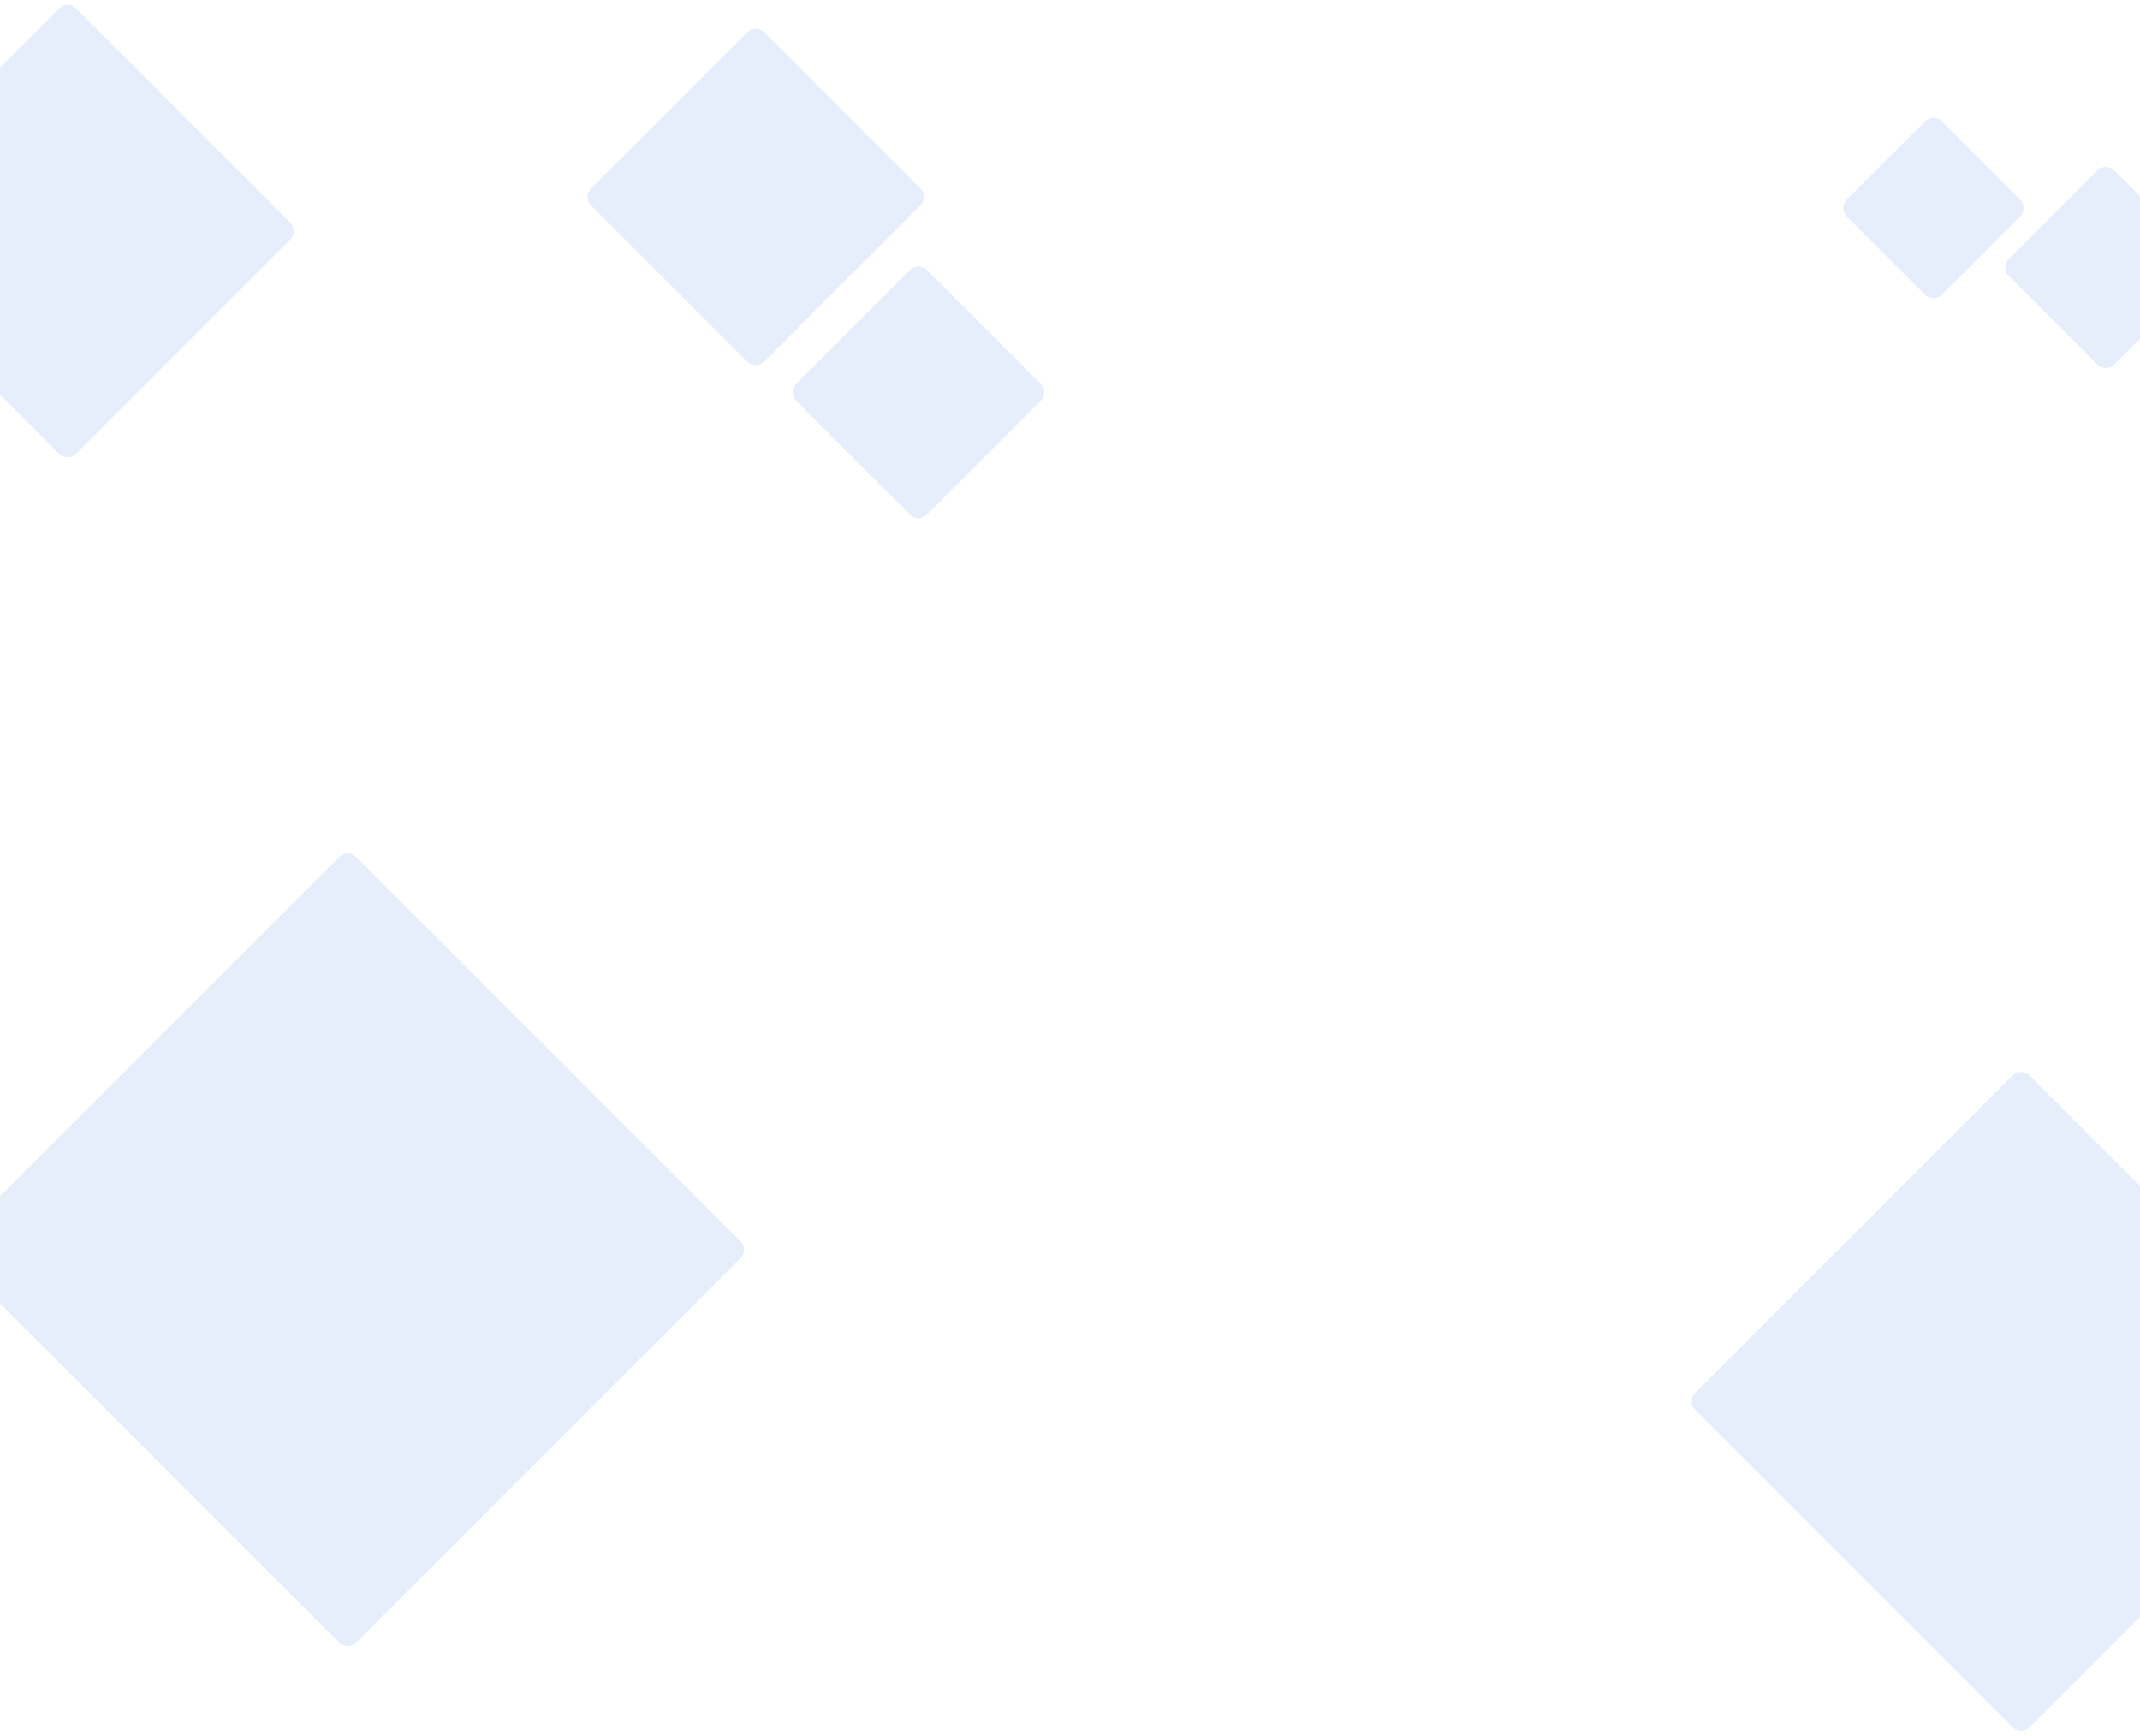 <svg width="1440" height="1168" viewBox="0 0 1440 1168" fill="none" xmlns="http://www.w3.org/2000/svg">
    <path d="M228.343 576.657C231.467 573.533 236.533 573.533 239.657 576.657L498.343 835.343C501.467 838.467 501.467 843.533 498.343 846.657L239.657 1105.34C236.533 1108.47 231.467 1108.47 228.343 1105.34L-30.343 846.657C-33.467 843.533 -33.467 838.467 -30.343 835.343L228.343 576.657Z" fill="#0051DE" fill-opacity="0.1" />
    <path d="M39.843 5.657C42.967 2.533 48.033 2.533 51.157 5.657L195.343 149.843C198.467 152.967 198.467 158.033 195.343 161.157L51.157 305.343C48.033 308.467 42.967 308.467 39.843 305.343L-104.343 161.157C-107.467 158.033 -107.467 152.967 -104.343 149.843L39.843 5.657Z" fill="#0051DE" fill-opacity="0.1" />
    <path d="M502.843 21.657C505.967 18.533 511.033 18.533 514.157 21.657L619.343 126.843C622.467 129.967 622.467 135.033 619.343 138.157L514.157 243.343C511.033 246.467 505.967 246.467 502.843 243.343L397.657 138.157C394.533 135.033 394.533 129.967 397.657 126.843L502.843 21.657Z" fill="#0051DE" fill-opacity="0.1" />
    <path d="M612.343 181.657C615.467 178.533 620.533 178.533 623.657 181.657L700.343 258.343C703.467 261.467 703.467 266.533 700.343 269.657L623.657 346.343C620.533 349.467 615.467 349.467 612.343 346.343L535.657 269.657C532.533 266.533 532.533 261.467 535.657 258.343L612.343 181.657Z" fill="#0051DE" fill-opacity="0.1" />
    <path d="M1411.34 114.657C1414.47 111.533 1419.53 111.533 1422.66 114.657L1482.34 174.343C1485.47 177.467 1485.47 182.533 1482.34 185.657L1422.66 245.343C1419.53 248.467 1414.47 248.467 1411.34 245.343L1351.66 185.657C1348.53 182.533 1348.53 177.467 1351.66 174.343L1411.34 114.657Z" fill="#0051DE" fill-opacity="0.1" />
    <path d="M1295.34 81.657C1298.47 78.533 1303.53 78.533 1306.66 81.657L1359.34 134.343C1362.47 137.467 1362.47 142.533 1359.34 145.657L1306.66 198.343C1303.53 201.467 1298.47 201.467 1295.34 198.343L1242.66 145.657C1239.53 142.533 1239.53 137.467 1242.66 134.343L1295.34 81.657Z" fill="#0051DE" fill-opacity="0.1" />
    <path d="M1354.34 723.657C1357.47 720.533 1362.53 720.533 1365.66 723.657L1579.34 937.343C1582.47 940.467 1582.47 945.533 1579.34 948.657L1365.66 1162.34C1362.53 1165.47 1357.47 1165.47 1354.34 1162.34L1140.66 948.657C1137.53 945.533 1137.53 940.467 1140.66 937.343L1354.34 723.657Z" fill="#0051DE" fill-opacity="0.1" />
  </svg>